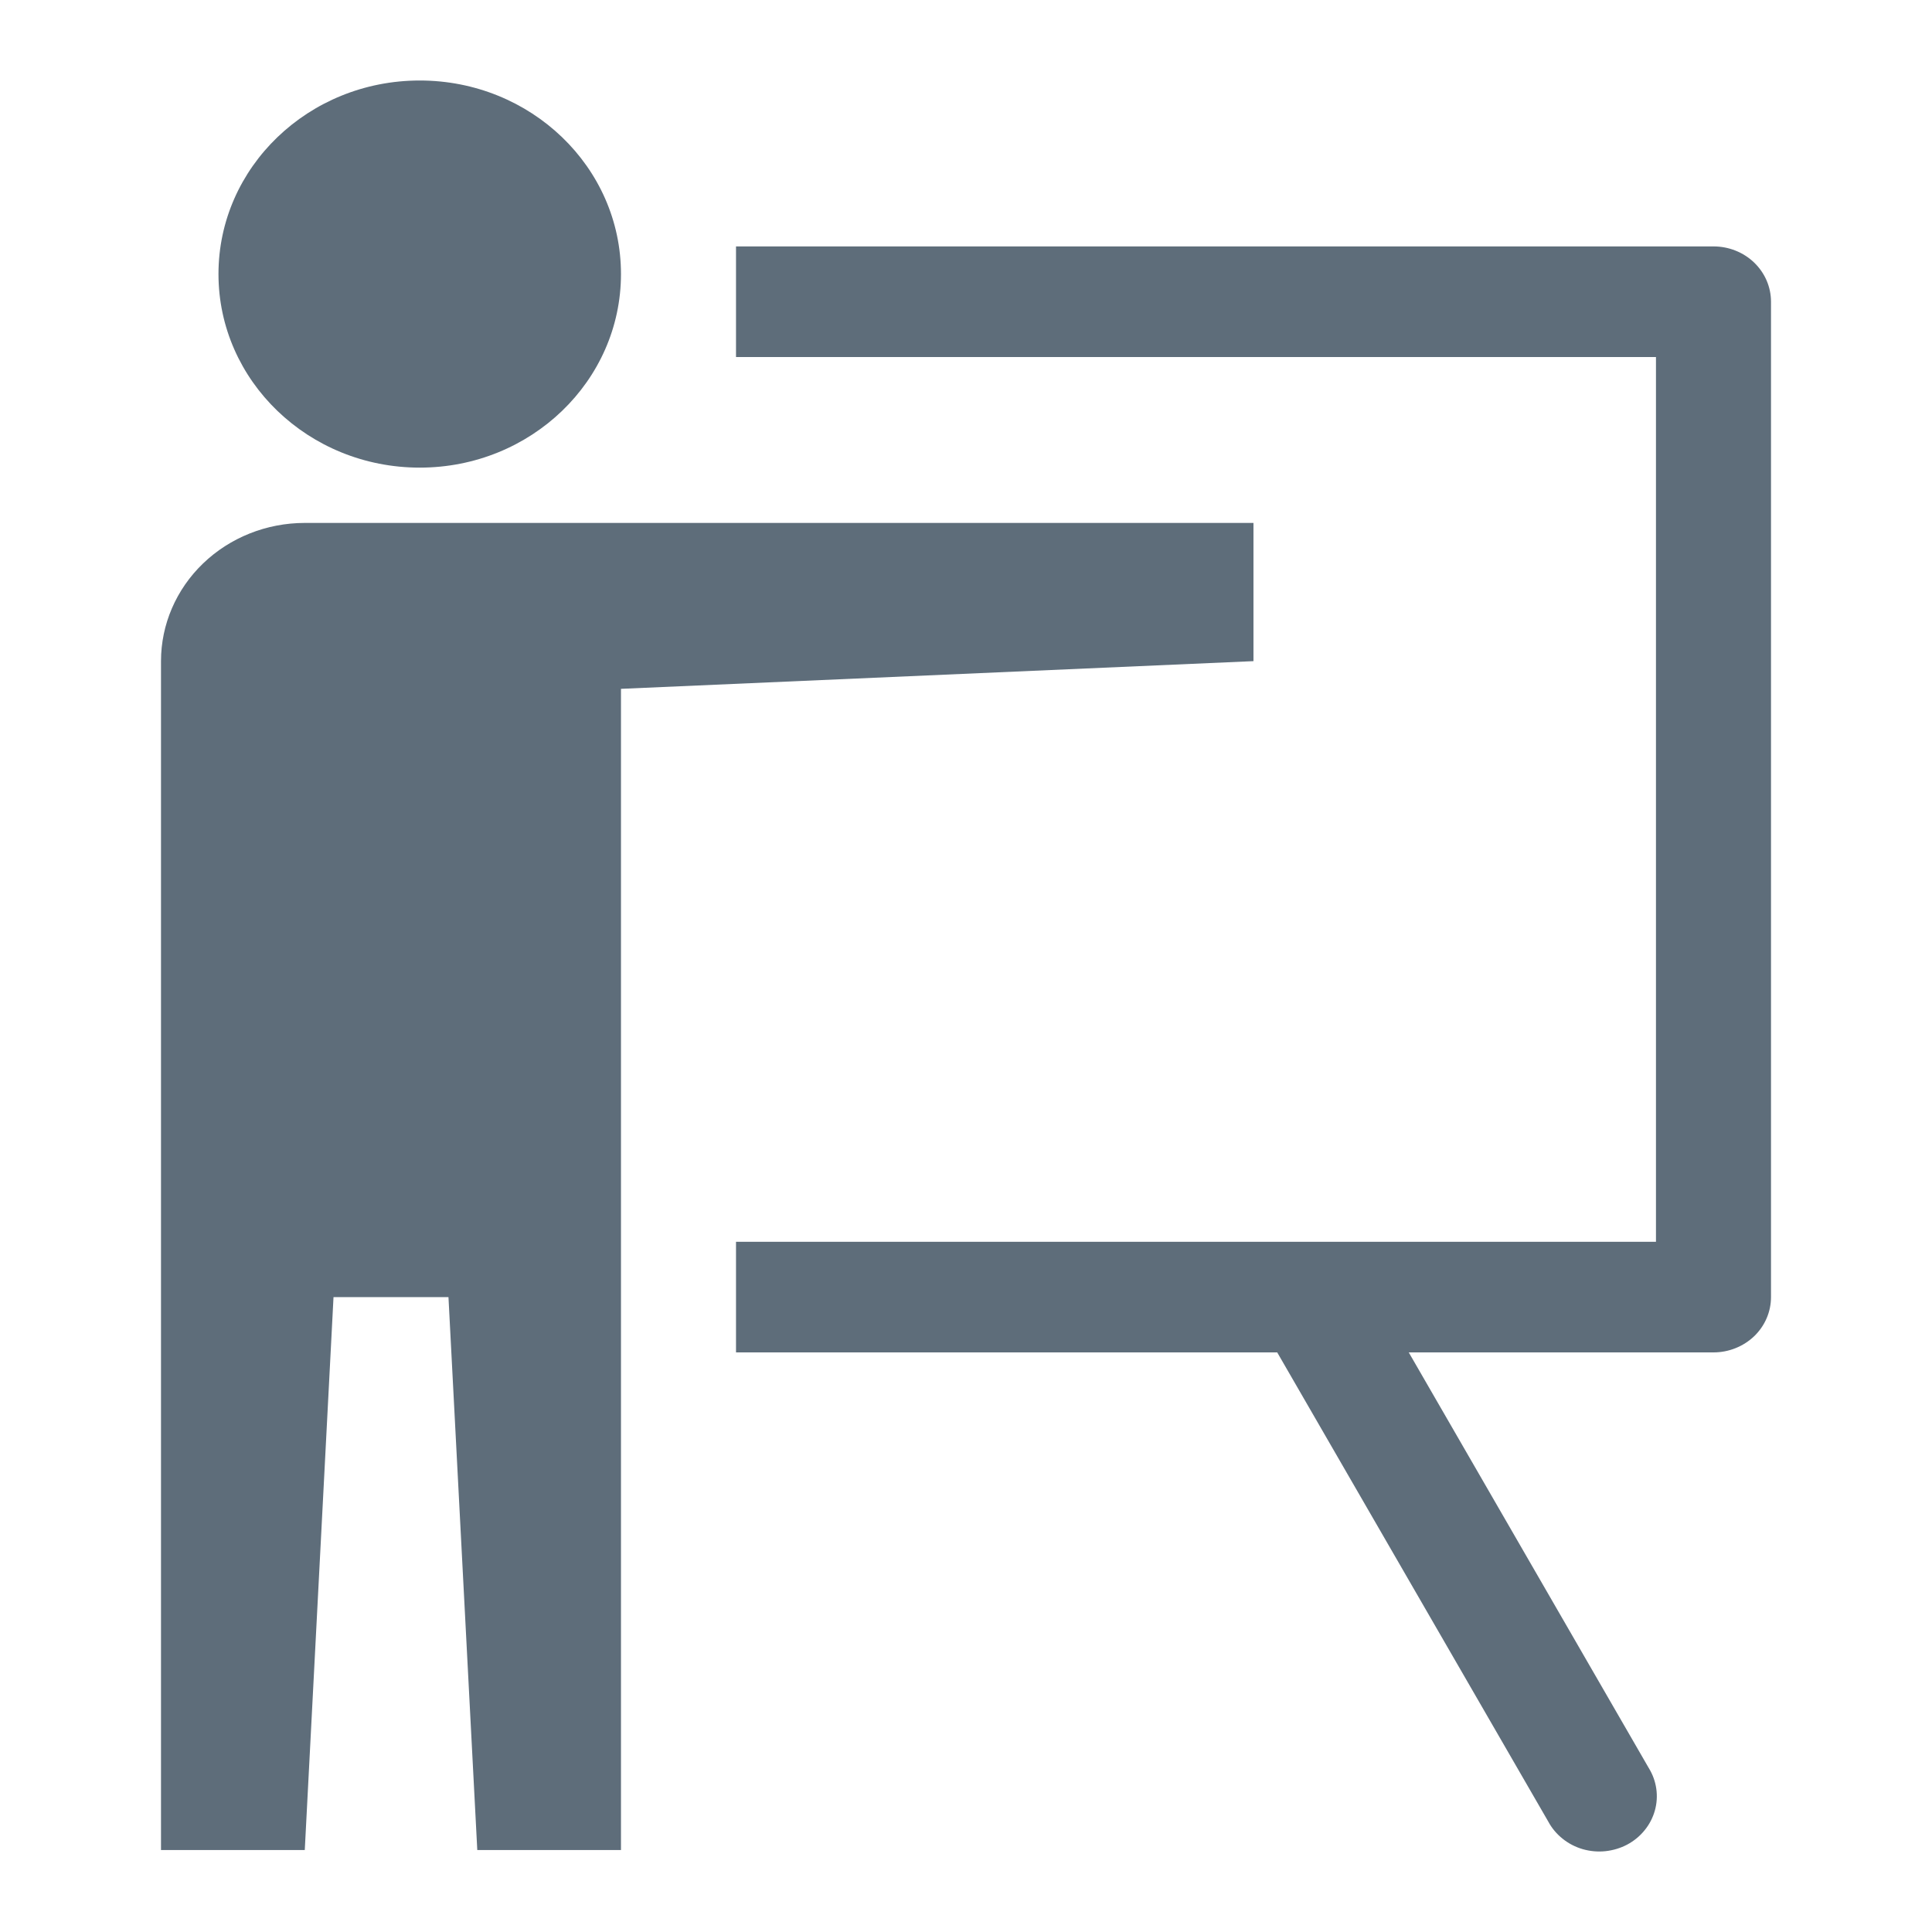 <svg width="24" height="24" viewBox="0 0 24 24" fill="none" xmlns="http://www.w3.org/2000/svg">
<path fill-rule="evenodd" clip-rule="evenodd" d="M5.214 5.809C6.595 5.809 7.714 4.732 7.714 3.404C7.714 2.076 6.595 1 5.214 1C3.834 1 2.714 2.076 2.714 3.404C2.714 4.732 3.834 5.809 5.214 5.809ZM15.571 8.213V6.496H3.786C3.312 6.496 2.858 6.677 2.523 6.999C2.188 7.321 2 7.758 2 8.213V22.982H3.786L4.143 16.113H5.571L5.929 22.982H7.714V8.557L15.571 8.213ZM9.143 3.061H21.286C21.475 3.061 21.657 3.133 21.791 3.262C21.925 3.391 22 3.566 22 3.748V16.113C22 16.295 21.925 16.47 21.791 16.599C21.657 16.727 21.475 16.8 21.286 16.8H17.5L20.481 21.962C20.53 22.041 20.562 22.129 20.575 22.22C20.588 22.311 20.582 22.404 20.557 22.492C20.532 22.581 20.489 22.664 20.43 22.736C20.371 22.809 20.298 22.869 20.214 22.914C20.131 22.958 20.038 22.986 19.943 22.996C19.848 23.006 19.752 22.997 19.661 22.971C19.569 22.944 19.484 22.9 19.411 22.841C19.337 22.782 19.277 22.71 19.233 22.628L15.866 16.8H9.143V15.426H20.571V4.435H9.143V3.061Z" fill="#5E6D7A"/>
</svg>
